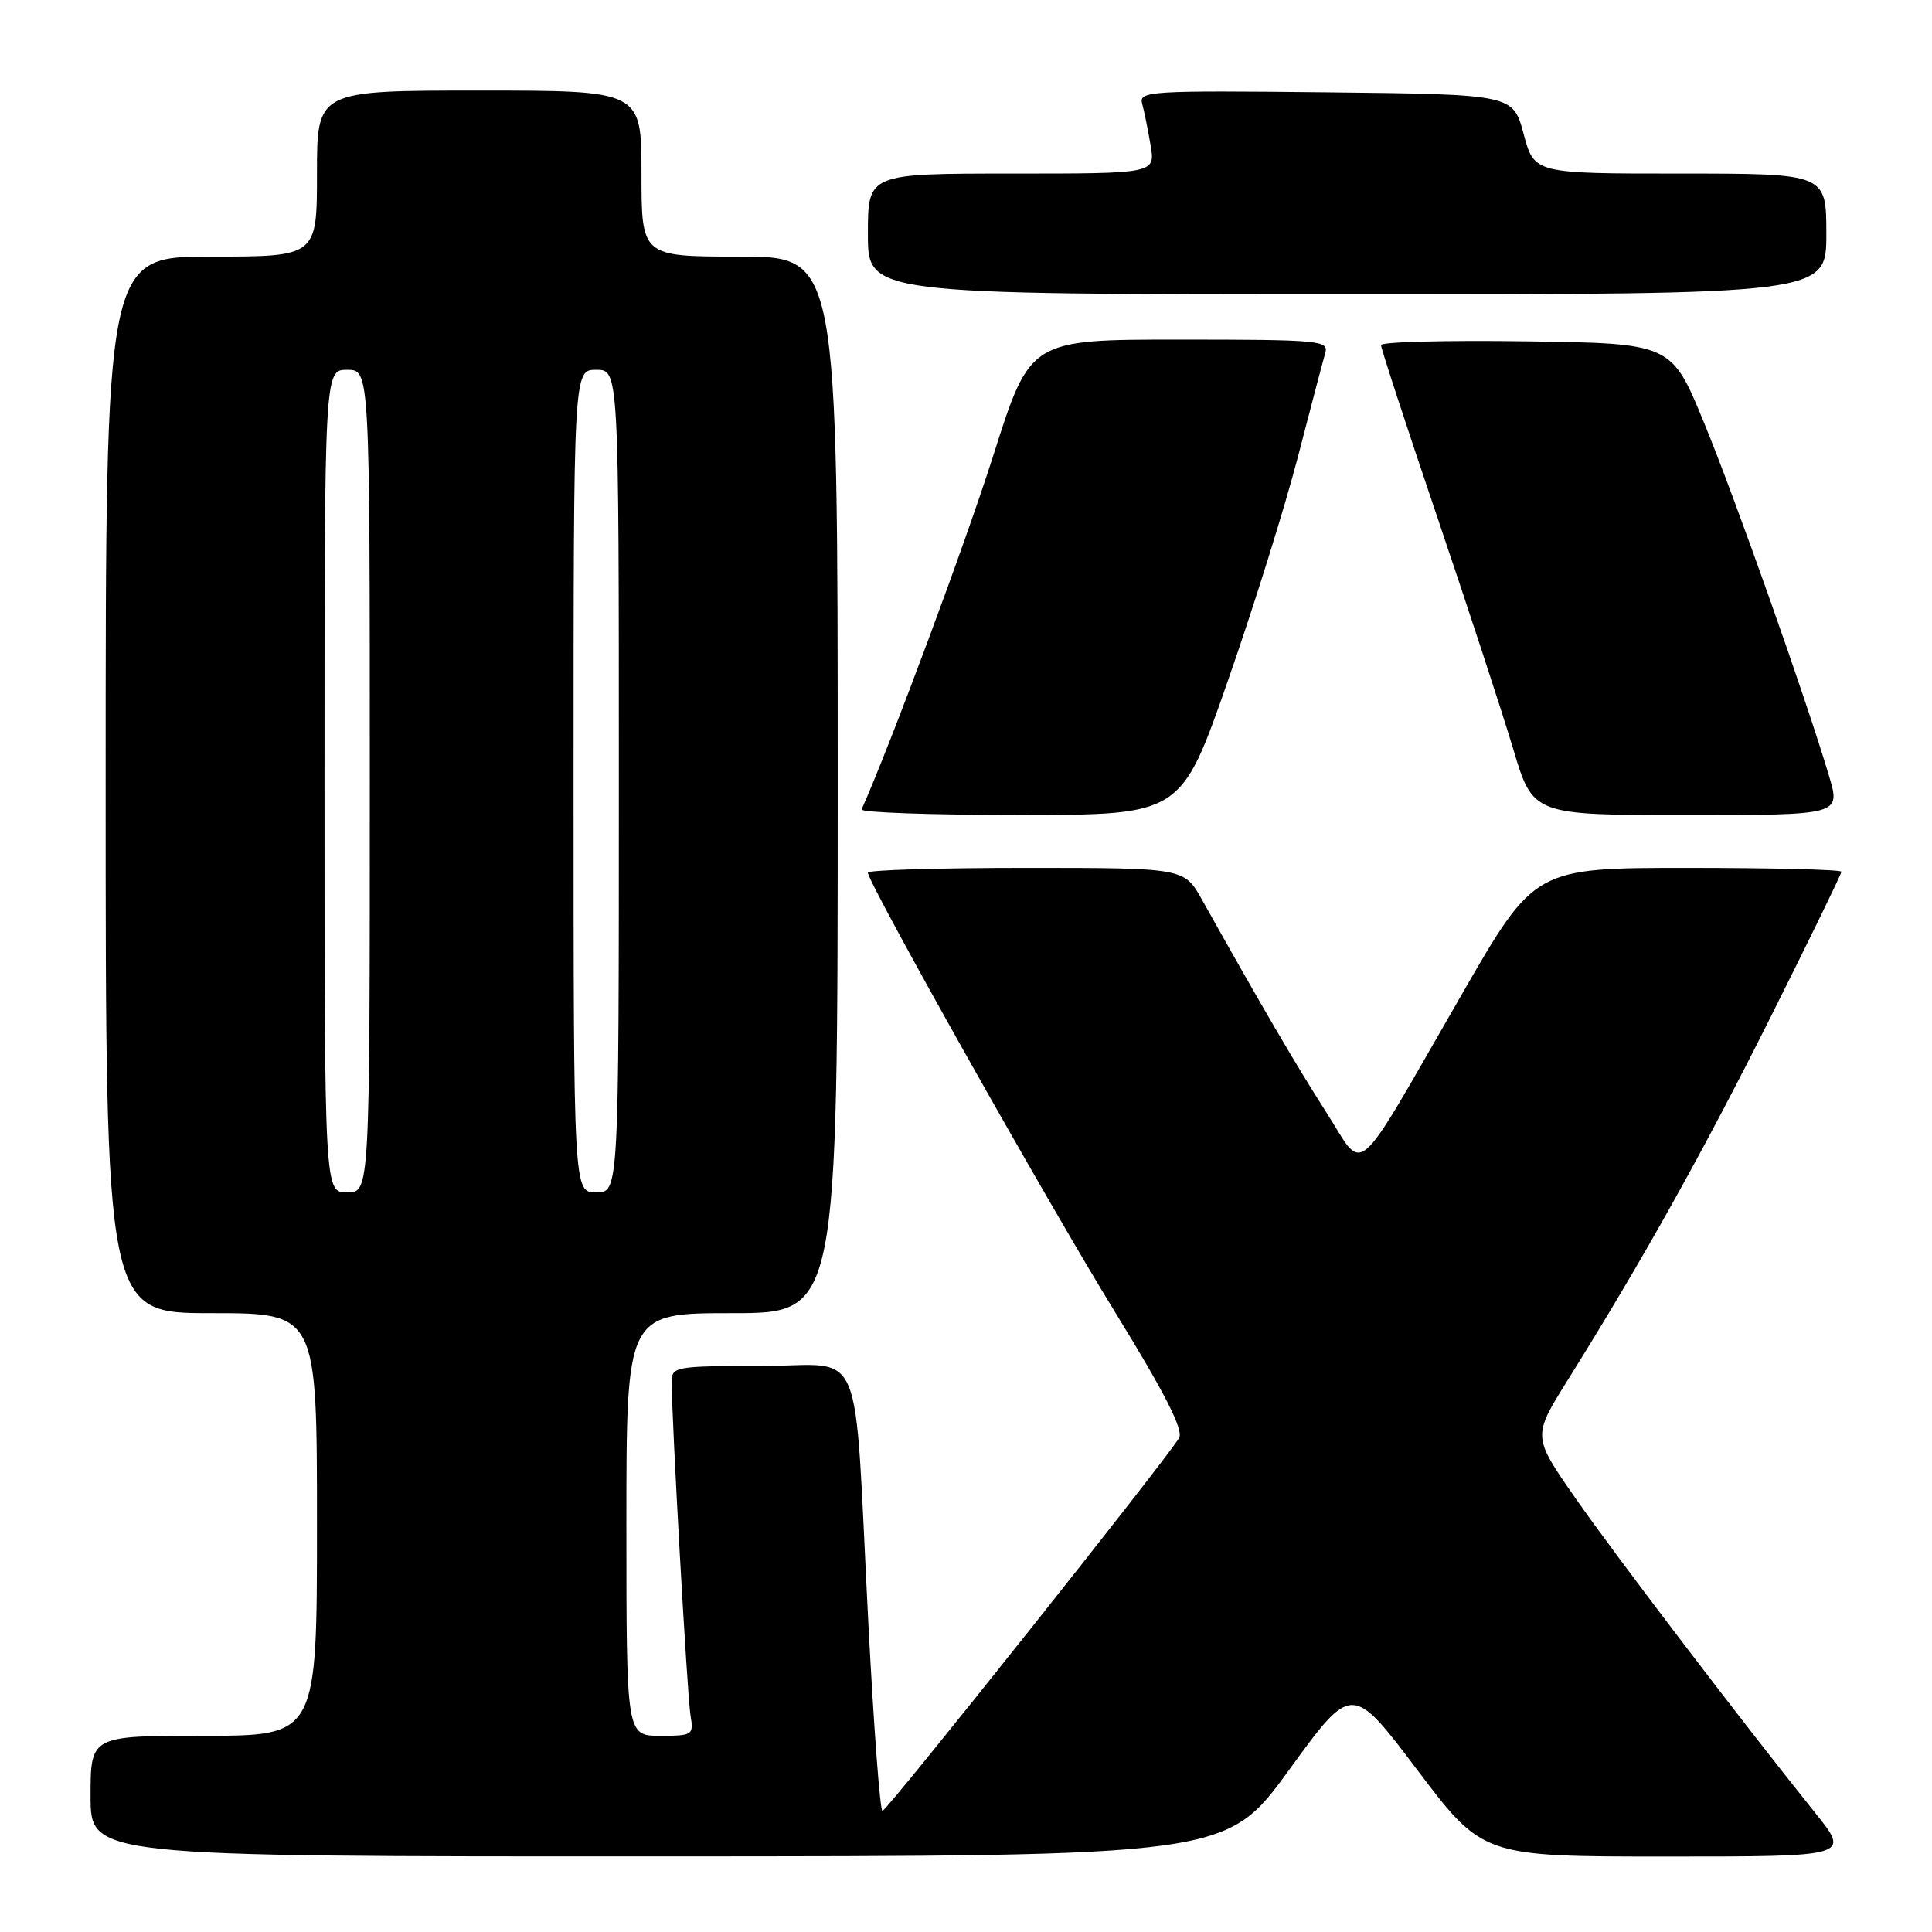 <?xml version="1.0" encoding="UTF-8" standalone="no"?>
<!DOCTYPE svg PUBLIC "-//W3C//DTD SVG 1.1//EN" "http://www.w3.org/Graphics/SVG/1.1/DTD/svg11.dtd" >
<svg xmlns="http://www.w3.org/2000/svg" xmlns:xlink="http://www.w3.org/1999/xlink" version="1.1" viewBox="0 0 256 256">
 <g >
 <path fill="currentColor"
d=" M 170.82 234.51 C 179.14 223.06 179.14 223.06 187.80 234.53 C 196.47 246.00 196.47 246.00 220.81 246.00 C 245.16 246.00 245.16 246.00 240.55 240.25 C 230.59 227.84 214.04 206.10 208.69 198.42 C 203.07 190.34 203.07 190.34 207.70 182.92 C 217.68 166.94 225.62 152.72 234.62 134.76 C 239.78 124.45 244.00 115.79 244.00 115.51 C 244.00 115.23 234.85 115.00 223.67 115.00 C 203.35 115.00 203.35 115.00 193.70 131.75 C 179.01 157.24 180.98 155.54 175.66 147.26 C 171.67 141.02 166.99 133.01 159.29 119.25 C 156.92 115.00 156.92 115.00 135.96 115.00 C 124.43 115.00 115.00 115.28 115.00 115.63 C 115.00 116.99 138.83 159.37 147.69 173.76 C 154.34 184.56 156.84 189.46 156.24 190.53 C 154.85 193.01 117.55 239.92 116.93 239.96 C 116.61 239.98 115.78 228.86 115.07 215.25 C 113.08 176.79 114.82 181.00 100.90 181.00 C 89.50 181.00 89.00 181.09 89.00 183.09 C 89.00 188.07 91.07 224.76 91.49 227.25 C 91.93 229.91 91.80 230.00 87.48 230.00 C 83.00 230.00 83.00 230.00 83.00 202.00 C 83.00 174.00 83.00 174.00 97.00 174.00 C 111.00 174.00 111.00 174.00 111.00 104.00 C 111.00 34.00 111.00 34.00 98.00 34.00 C 85.00 34.00 85.00 34.00 85.00 23.00 C 85.00 12.00 85.00 12.00 63.50 12.00 C 42.00 12.00 42.00 12.00 42.00 23.00 C 42.00 34.00 42.00 34.00 28.00 34.00 C 14.00 34.00 14.00 34.00 14.00 104.00 C 14.00 174.00 14.00 174.00 28.00 174.00 C 42.00 174.00 42.00 174.00 42.00 202.00 C 42.00 230.00 42.00 230.00 27.00 230.00 C 12.00 230.00 12.00 230.00 12.00 238.00 C 12.00 246.00 12.00 246.00 87.25 245.98 C 162.50 245.96 162.50 245.96 170.82 234.51 Z  M 162.69 90.24 C 166.10 80.48 170.28 67.10 171.99 60.50 C 173.70 53.90 175.33 47.71 175.61 46.75 C 176.10 45.12 174.72 45.00 156.32 45.00 C 136.50 45.00 136.50 45.00 131.65 60.25 C 127.97 71.86 118.05 98.52 114.17 107.25 C 113.98 107.66 123.43 107.99 135.17 107.99 C 156.50 107.98 156.50 107.98 162.69 90.24 Z  M 242.37 102.86 C 239.29 92.51 229.99 66.22 225.79 56.00 C 221.47 45.50 221.47 45.50 202.23 45.23 C 191.66 45.08 183.00 45.30 182.99 45.73 C 182.99 46.15 186.34 56.40 190.44 68.50 C 194.54 80.60 199.07 94.44 200.51 99.25 C 203.12 108.00 203.12 108.00 223.51 108.00 C 243.89 108.00 243.89 108.00 242.37 102.86 Z  M 242.00 31.00 C 242.00 23.00 242.00 23.00 222.64 23.00 C 203.29 23.00 203.29 23.00 201.89 17.75 C 200.48 12.50 200.48 12.50 175.67 12.23 C 152.35 11.98 150.88 12.07 151.34 13.73 C 151.61 14.70 152.11 17.19 152.46 19.25 C 153.09 23.00 153.09 23.00 134.05 23.00 C 115.00 23.00 115.00 23.00 115.00 31.00 C 115.00 39.00 115.00 39.00 178.50 39.00 C 242.00 39.00 242.00 39.00 242.00 31.00 Z  M 43.00 103.50 C 43.00 49.00 43.00 49.00 46.00 49.00 C 49.00 49.00 49.00 49.00 49.00 103.50 C 49.00 158.00 49.00 158.00 46.00 158.00 C 43.00 158.00 43.00 158.00 43.00 103.50 Z  M 76.00 103.50 C 76.00 49.00 76.00 49.00 79.00 49.00 C 82.00 49.00 82.00 49.00 82.00 103.50 C 82.00 158.00 82.00 158.00 79.00 158.00 C 76.00 158.00 76.00 158.00 76.00 103.50 Z "/>
</g>
</svg>